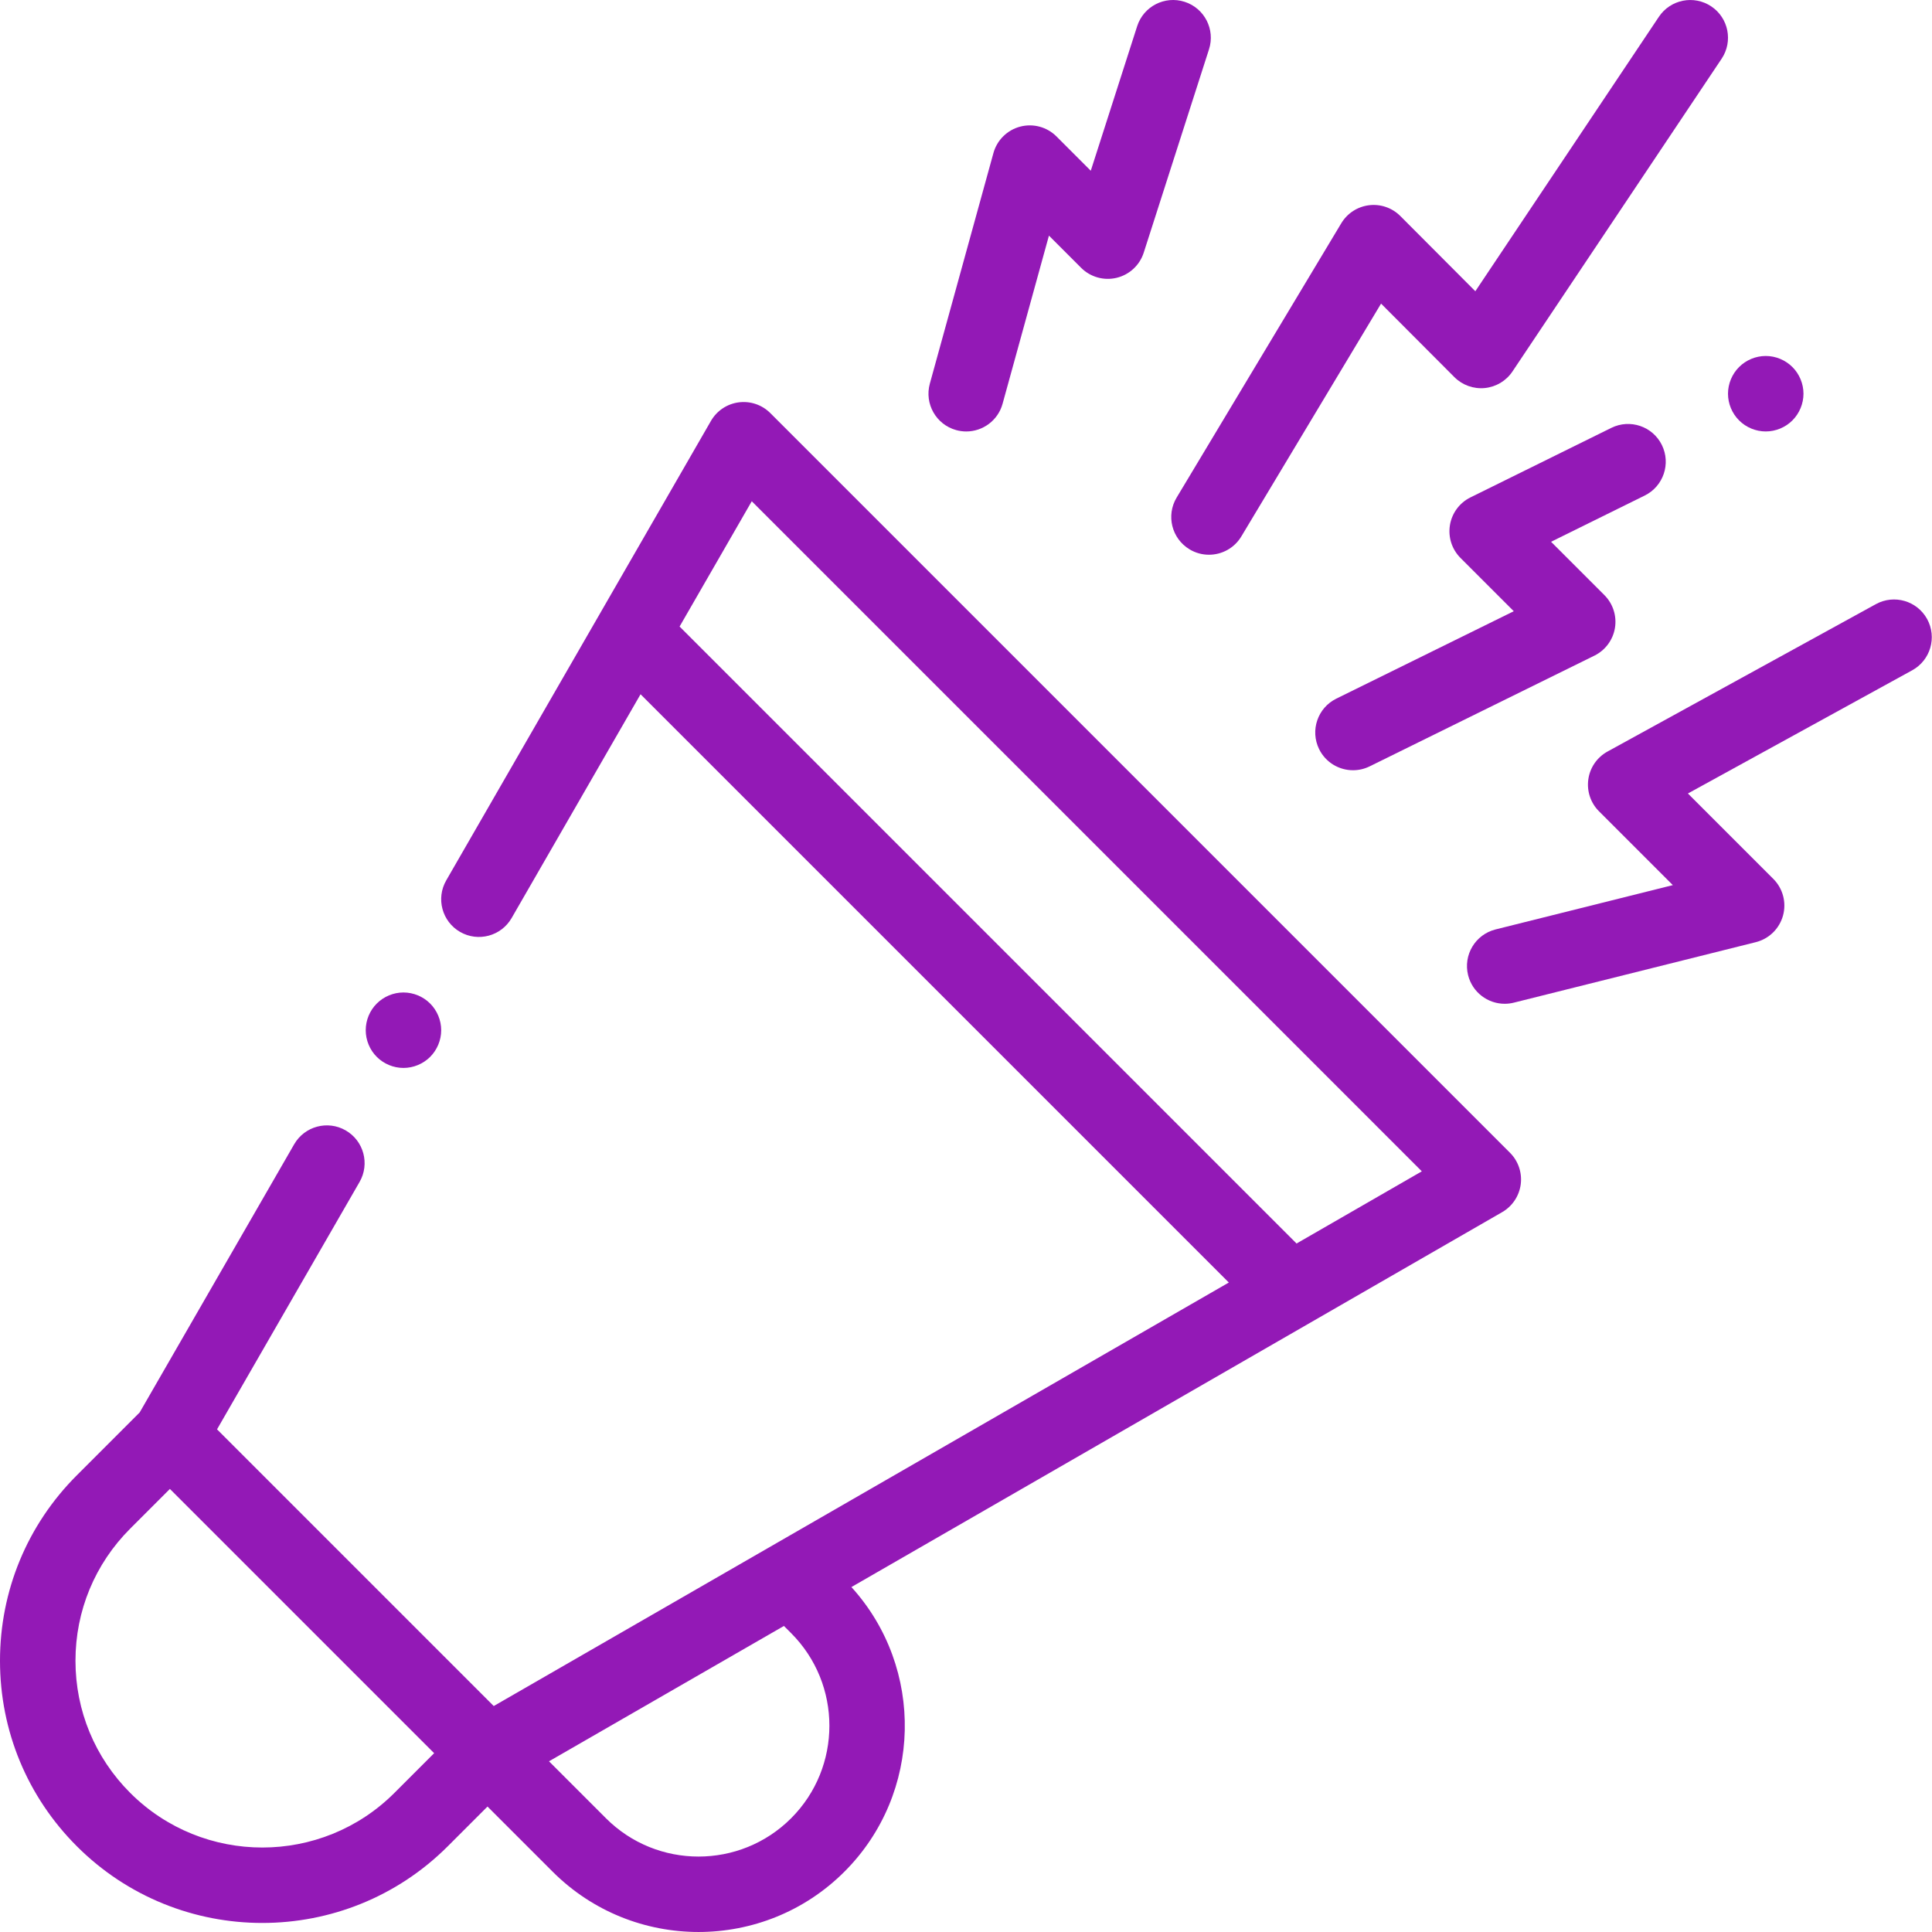 <?xml version="1.0" encoding="UTF-8" standalone="no"?>
<svg
   xmlns:dc="http://purl.org/dc/elements/1.1/"
   xmlns:cc="http://creativecommons.org/ns#"
   xmlns:rdf="http://www.w3.org/1999/02/22-rdf-syntax-ns#"
   xmlns:svg="http://www.w3.org/2000/svg"
   xmlns="http://www.w3.org/2000/svg"
   xmlns:sodipodi="http://sodipodi.sourceforge.net/DTD/sodipodi-0.dtd"
   xmlns:inkscape="http://www.inkscape.org/namespaces/inkscape"
   height="512pt"
   viewBox="0 0 512 512.001"
   width="512pt"
   version="1.1"
   id="svg1380"
   sodipodi:docname="loudness-max.svg"
   inkscape:version="1.0.1 (3bc2e813f5, 2020-09-07)">
  <defs
     id="defs1384" />
  <sodipodi:namedview
     pagecolor="#ffffff"
     bordercolor="#666666"
     borderopacity="1"
     objecttolerance="10"
     gridtolerance="10"
     guidetolerance="10"
     inkscape:pageopacity="0"
     inkscape:pageshadow="2"
     inkscape:window-width="1920"
     inkscape:window-height="1017"
     id="namedview1382"
     showgrid="false"
     inkscape:zoom="1.3344727"
     inkscape:cx="342.83205"
     inkscape:cy="341.33333"
     inkscape:window-x="0"
     inkscape:window-y="27"
     inkscape:window-maximized="1"
     inkscape:current-layer="svg1380" />
  <path
     d="m106.922 283.016c2.633 0 5.211-1.07 7.07-2.93 1.859-1.859 2.93-4.441 2.93-7.07s-1.07-5.211-2.93-7.07c-1.859-1.859-4.438-2.93-7.07-2.93-2.641 0-5.211 1.07-7.07 2.93-1.871 1.859-2.93 4.43-2.93 7.07 0 2.629 1.059 5.211 2.93 7.07 1.859 1.859 4.43 2.93 7.07 2.93zm0 0"
     id="path1366"
     style="fill:#9319b6;fill-opacity:1" />
  <path
     d="m204.141 109.473c-2.199-2.199-5.297-3.25-8.379-2.844-3.086.406-5.805 2.227-7.355 4.922l-70.152 121.762c-2.758 4.785-1.113 10.898 3.672 13.656 4.785 2.758 10.898 1.109 13.656-3.672l34.172-59.312 155.898 155.898-194.809 112.238-73.328-73.328 37.773-65.559c2.758-4.785 1.113-10.902-3.672-13.66-4.789-2.758-10.902-1.109-13.66 3.676l-40.938 71.055-16.656 16.66c-13.133 13.129-20.363 30.586-20.363 49.156 0 18.566 7.23 36.023 20.363 49.156 13.551 13.551 31.352 20.328 49.152 20.328 17.805 0 35.605-6.777 49.156-20.328l10.52-10.52 17.254 17.25c10.66 10.664 24.668 15.992 38.672 15.992 14.008 0 28.012-5.328 38.676-15.992 20.691-20.691 21.305-53.977 1.84-75.418l172.453-99.355c2.695-1.555 4.512-4.273 4.922-7.355.406-3.086-.645-6.184-2.844-8.383zm-169.637 365.66c-9.352-9.355-14.504-21.789-14.504-35.016 0-13.227 5.152-25.66 14.504-35.012l10.52-10.52 70.027 70.027-10.52 10.52c-19.305 19.309-50.723 19.309-70.027 0zm175.148-42.332c13.527 13.527 13.527 35.535 0 49.062-13.527 13.527-35.539 13.531-49.066 0l-15.098-15.098 62.258-35.867zm133.934-103.25c-.074-.078-.137-.156-.211-.234l-163.277-163.277 19.125-33.199 177.574 177.574zm0 0"
     id="path1368"
     style="fill:#9319b6;fill-opacity:1" />
  <path
     d="m253.398 113.98c.891.246 1.785.363 2.664.363 4.387 0 8.414-2.91 9.633-7.344l12.285-44.555 8.527 8.527c2.465 2.465 6.035 3.469 9.426 2.648 3.387-.82 6.102-3.344 7.168-6.664l17.301-53.898c1.688-5.258-1.207-10.891-6.465-12.578s-10.891 1.207-12.578 6.465l-12.293 38.301-9.09-9.09c-2.516-2.516-6.18-3.504-9.625-2.598-3.441.91-6.141 3.578-7.086 7.012l-16.852 61.109c-1.465 5.328 1.66 10.836 6.984 12.301zm0 0"
     id="path1370"
     style="fill:#9319b6;fill-opacity:1" />
  <path
     d="m510.707 164.051c-2.66-4.84-8.738-6.605-13.578-3.949l-71.125 39.066c-2.758 1.516-4.641 4.238-5.082 7.355-.445 3.113.602 6.258 2.828 8.48l19.566 19.566-46.977 11.742c-5.359 1.34-8.617 6.77-7.277 12.129 1.137 4.543 5.215 7.574 9.695 7.574.801 0 1.621-.098 2.434-.301l64.109-16.027c3.496-.871 6.25-3.559 7.211-7.031.961-3.473-.02-7.191-2.566-9.738l-22.633-22.633 59.445-32.652c4.84-2.66 6.609-8.738 3.949-13.582zm0 0"
     id="path1372"
     style="fill:#9319b6;fill-opacity:1" />
  <path
     d="m460.871 111.406c1.859 1.871 4.438 2.934 7.07 2.934 2.629 0 5.207-1.062 7.07-2.934 1.859-1.859 2.93-4.43 2.93-7.066 0-2.633-1.07-5.211-2.93-7.07-1.863-1.863-4.441-2.934-7.07-2.934-2.633 0-5.211 1.07-7.07 2.934-1.863 1.859-2.934 4.438-2.934 7.07 0 2.637 1.07 5.207 2.934 7.066zm0 0"
     id="path1374"
     style="fill:#9319b6;fill-opacity:1" />
  <path
     d="m440.414 117.93c-2.445-4.953-8.441-6.984-13.395-4.539l-37.332 18.426c-2.891 1.426-4.914 4.16-5.438 7.34-.523 3.184.516 6.422 2.793 8.699l14.125 14.125-47.031 23.168c-4.953 2.441-6.992 8.438-4.551 13.391 1.742 3.535 5.289 5.582 8.98 5.582 1.48 0 2.988-.328 4.41-1.027l59.555-29.34c2.895-1.426 4.922-4.16 5.449-7.34.523-3.184-.516-6.422-2.797-8.703l-14.133-14.133 24.82-12.254c4.953-2.445 6.984-8.441 4.543-13.395zm0 0"
     id="path1376"
     style="fill:#9319b6;fill-opacity:1" />
  <path
     d="m315.25 145.586c1.609.965 3.383 1.426 5.137 1.426 3.395 0 6.707-1.73 8.582-4.855l37.027-61.695 19.43 19.48c2.117 2.121 5.07 3.184 8.055 2.895 2.98-.293 5.676-1.902 7.34-4.395l55.43-82.879c3.07-4.59 1.84-10.801-2.75-13.871-4.594-3.066-10.805-1.836-13.875 2.754l-48.648 72.738-19.871-19.93c-2.176-2.184-5.242-3.242-8.297-2.863-3.059.375-5.773 2.137-7.359 4.781l-43.629 72.691c-2.844 4.738-1.309 10.879 3.43 13.723zm0 0"
     id="path1378"
     style="fill:#9319b6;fill-opacity:1" />
</svg>
